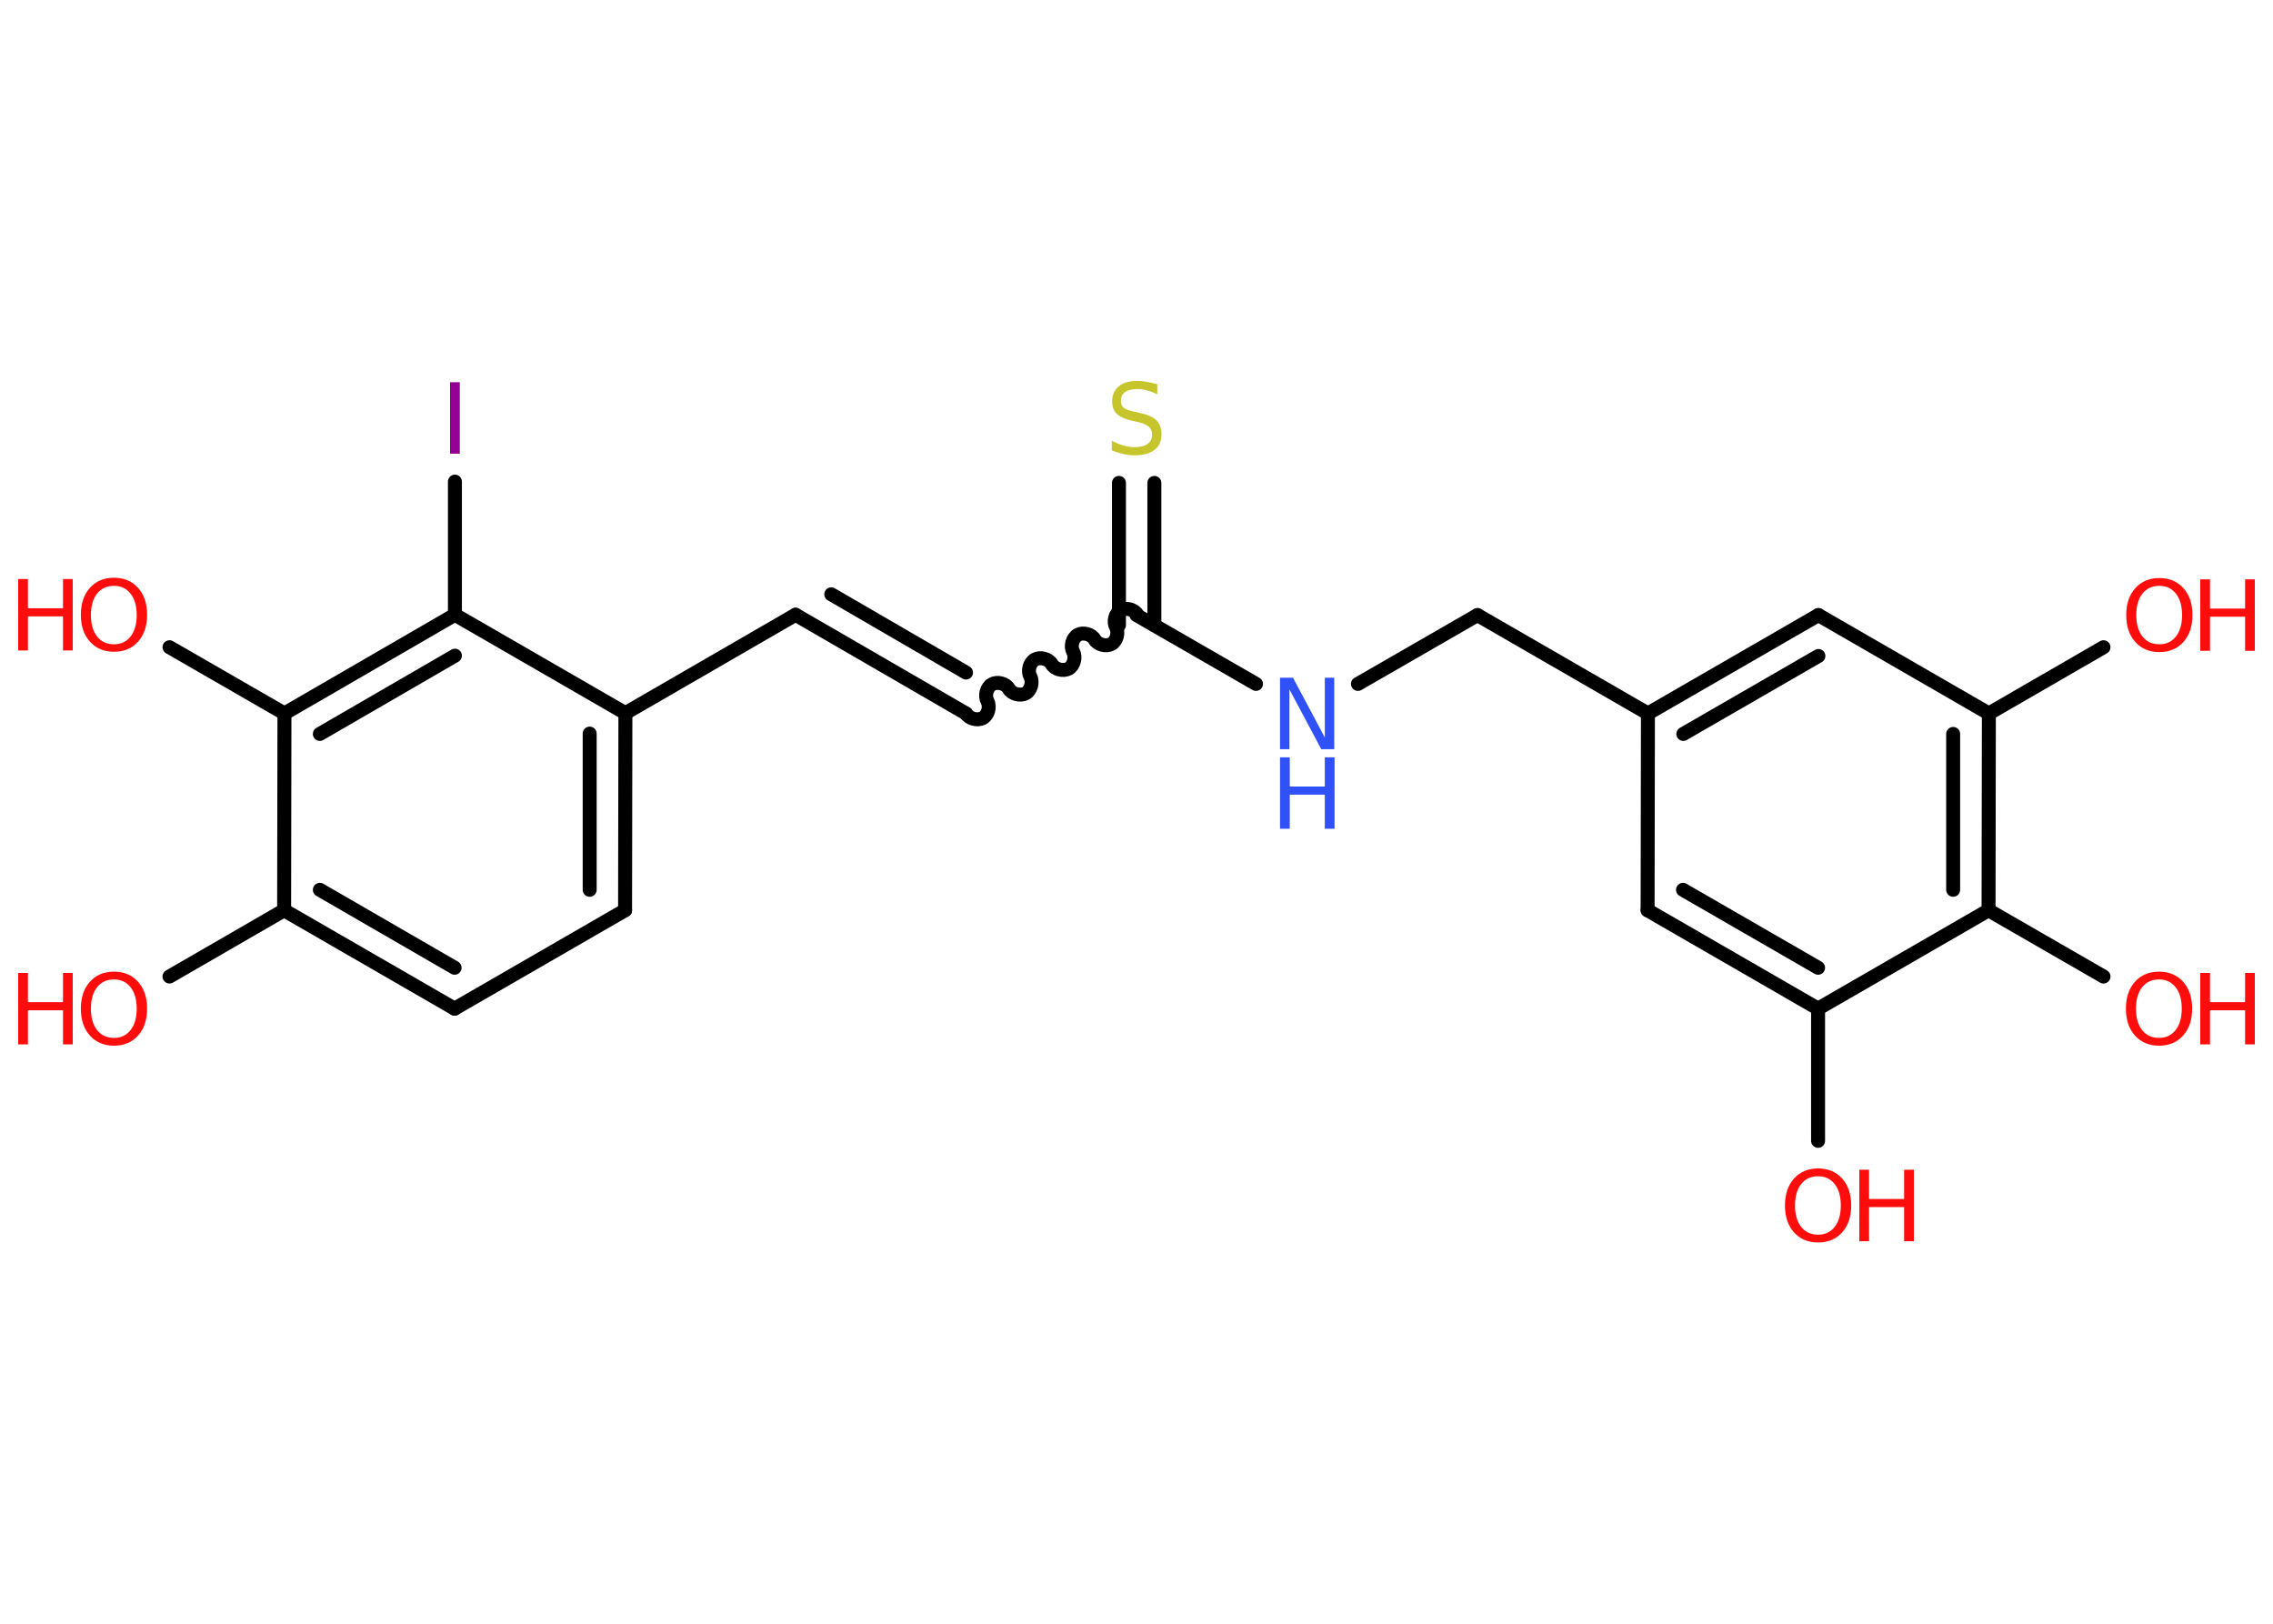 <?xml version='1.0' encoding='UTF-8'?>
<!DOCTYPE svg PUBLIC "-//W3C//DTD SVG 1.1//EN" "http://www.w3.org/Graphics/SVG/1.1/DTD/svg11.dtd">
<svg version='1.2' xmlns='http://www.w3.org/2000/svg' xmlns:xlink='http://www.w3.org/1999/xlink' width='70.0mm' height='50.0mm' viewBox='0 0 70.0 50.0'>
  <desc>Generated by the Chemistry Development Kit (http://github.com/cdk)</desc>
  <g stroke-linecap='round' stroke-linejoin='round' stroke='#000000' stroke-width='.43' fill='#FF0D0D'>
    <rect x='.0' y='.0' width='70.0' height='50.0' fill='#FFFFFF' stroke='none'/>
    <g id='mol1' class='mol'>
      <line id='mol1bnd1' class='bond' x1='55.99' y1='35.13' x2='55.99' y2='31.06'/>
      <g id='mol1bnd2' class='bond'>
        <line x1='50.74' y1='28.03' x2='55.99' y2='31.06'/>
        <line x1='51.83' y1='27.4' x2='55.99' y2='29.8'/>
      </g>
      <line id='mol1bnd3' class='bond' x1='50.74' y1='28.03' x2='50.75' y2='21.97'/>
      <line id='mol1bnd4' class='bond' x1='50.75' y1='21.97' x2='45.5' y2='18.94'/>
      <line id='mol1bnd5' class='bond' x1='45.5' y1='18.94' x2='41.82' y2='21.06'/>
      <line id='mol1bnd6' class='bond' x1='38.68' y1='21.06' x2='35.0' y2='18.94'/>
      <g id='mol1bnd7' class='bond'>
        <line x1='34.46' y1='19.25' x2='34.46' y2='14.87'/>
        <line x1='35.55' y1='19.25' x2='35.55' y2='14.87'/>
      </g>
      <path id='mol1bnd8' class='bond' d='M29.75 21.97c.09 .16 .35 .23 .52 .14c.16 -.09 .23 -.35 .14 -.52c-.09 -.16 -.03 -.42 .14 -.52c.16 -.09 .42 -.03 .52 .14c.09 .16 .35 .23 .52 .14c.16 -.09 .23 -.35 .14 -.52c-.09 -.16 -.03 -.42 .14 -.52c.16 -.09 .42 -.03 .52 .14c.09 .16 .35 .23 .52 .14c.16 -.09 .23 -.35 .14 -.52c-.09 -.16 -.03 -.42 .14 -.52c.16 -.09 .42 -.03 .52 .14c.09 .16 .35 .23 .52 .14c.16 -.09 .23 -.35 .14 -.52c-.09 -.16 -.03 -.42 .14 -.52c.16 -.09 .42 -.03 .52 .14' fill='none' stroke='#000000' stroke-width='.43'/>
      <g id='mol1bnd9' class='bond'>
        <line x1='29.75' y1='21.97' x2='24.5' y2='18.93'/>
        <line x1='29.75' y1='20.71' x2='25.6' y2='18.3'/>
      </g>
      <line id='mol1bnd10' class='bond' x1='24.5' y1='18.93' x2='19.26' y2='21.96'/>
      <g id='mol1bnd11' class='bond'>
        <line x1='19.25' y1='28.03' x2='19.26' y2='21.96'/>
        <line x1='18.16' y1='27.4' x2='18.16' y2='22.59'/>
      </g>
      <line id='mol1bnd12' class='bond' x1='19.25' y1='28.03' x2='14.0' y2='31.06'/>
      <g id='mol1bnd13' class='bond'>
        <line x1='8.75' y1='28.03' x2='14.0' y2='31.06'/>
        <line x1='9.85' y1='27.4' x2='14.0' y2='29.8'/>
      </g>
      <line id='mol1bnd14' class='bond' x1='8.75' y1='28.03' x2='5.22' y2='30.07'/>
      <line id='mol1bnd15' class='bond' x1='8.75' y1='28.03' x2='8.76' y2='21.97'/>
      <line id='mol1bnd16' class='bond' x1='8.76' y1='21.97' x2='5.22' y2='19.93'/>
      <g id='mol1bnd17' class='bond'>
        <line x1='14.01' y1='18.93' x2='8.76' y2='21.97'/>
        <line x1='14.01' y1='20.19' x2='9.85' y2='22.6'/>
      </g>
      <line id='mol1bnd18' class='bond' x1='19.26' y1='21.96' x2='14.01' y2='18.93'/>
      <line id='mol1bnd19' class='bond' x1='14.01' y1='18.93' x2='14.01' y2='14.83'/>
      <g id='mol1bnd20' class='bond'>
        <line x1='56.0' y1='18.94' x2='50.75' y2='21.97'/>
        <line x1='56.0' y1='20.2' x2='51.84' y2='22.6'/>
      </g>
      <line id='mol1bnd21' class='bond' x1='56.0' y1='18.94' x2='61.25' y2='21.97'/>
      <line id='mol1bnd22' class='bond' x1='61.25' y1='21.97' x2='64.78' y2='19.93'/>
      <g id='mol1bnd23' class='bond'>
        <line x1='61.24' y1='28.03' x2='61.25' y2='21.97'/>
        <line x1='60.15' y1='27.4' x2='60.15' y2='22.6'/>
      </g>
      <line id='mol1bnd24' class='bond' x1='55.99' y1='31.06' x2='61.24' y2='28.03'/>
      <line id='mol1bnd25' class='bond' x1='61.24' y1='28.03' x2='64.78' y2='30.07'/>
      <g id='mol1atm1' class='atom'>
        <path d='M55.99 36.22q-.33 .0 -.52 .24q-.19 .24 -.19 .66q.0 .42 .19 .66q.19 .24 .52 .24q.32 .0 .51 -.24q.19 -.24 .19 -.66q.0 -.42 -.19 -.66q-.19 -.24 -.51 -.24zM55.99 35.98q.46 .0 .74 .31q.28 .31 .28 .83q.0 .52 -.28 .83q-.28 .31 -.74 .31q-.46 .0 -.74 -.31q-.28 -.31 -.28 -.83q.0 -.52 .28 -.83q.28 -.31 .74 -.31z' stroke='none'/>
        <path d='M57.26 36.02h.3v.9h1.08v-.9h.3v2.2h-.3v-1.05h-1.08v1.05h-.3v-2.2z' stroke='none'/>
      </g>
      <g id='mol1atm6' class='atom'>
        <path d='M39.42 20.87h.4l.98 1.84v-1.84h.29v2.2h-.4l-.98 -1.84v1.84h-.29v-2.2z' stroke='none' fill='#3050F8'/>
        <path d='M39.42 23.32h.3v.9h1.08v-.9h.3v2.2h-.3v-1.05h-1.08v1.05h-.3v-2.2z' stroke='none' fill='#3050F8'/>
      </g>
      <path id='mol1atm8' class='atom' d='M35.64 11.85v.29q-.17 -.08 -.32 -.12q-.15 -.04 -.29 -.04q-.24 .0 -.38 .09q-.13 .09 -.13 .27q.0 .15 .09 .22q.09 .07 .33 .12l.18 .04q.33 .07 .49 .22q.16 .16 .16 .43q.0 .32 -.21 .48q-.21 .17 -.63 .17q-.16 .0 -.33 -.04q-.18 -.04 -.36 -.11v-.3q.18 .1 .36 .15q.17 .05 .34 .05q.26 .0 .4 -.1q.14 -.1 .14 -.28q.0 -.16 -.1 -.25q-.1 -.09 -.32 -.14l-.18 -.04q-.33 -.07 -.48 -.21q-.15 -.14 -.15 -.39q.0 -.29 .2 -.46q.2 -.17 .57 -.17q.15 .0 .31 .03q.16 .03 .33 .08z' stroke='none' fill='#C6C62C'/>
      <g id='mol1atm15' class='atom'>
        <path d='M3.51 30.16q-.33 .0 -.52 .24q-.19 .24 -.19 .66q.0 .42 .19 .66q.19 .24 .52 .24q.32 .0 .51 -.24q.19 -.24 .19 -.66q.0 -.42 -.19 -.66q-.19 -.24 -.51 -.24zM3.51 29.92q.46 .0 .74 .31q.28 .31 .28 .83q.0 .52 -.28 .83q-.28 .31 -.74 .31q-.46 .0 -.74 -.31q-.28 -.31 -.28 -.83q.0 -.52 .28 -.83q.28 -.31 .74 -.31z' stroke='none'/>
        <path d='M.56 29.96h.3v.9h1.08v-.9h.3v2.2h-.3v-1.05h-1.08v1.05h-.3v-2.2z' stroke='none'/>
      </g>
      <g id='mol1atm17' class='atom'>
        <path d='M3.51 18.04q-.33 .0 -.52 .24q-.19 .24 -.19 .66q.0 .42 .19 .66q.19 .24 .52 .24q.32 .0 .51 -.24q.19 -.24 .19 -.66q.0 -.42 -.19 -.66q-.19 -.24 -.51 -.24zM3.51 17.79q.46 .0 .74 .31q.28 .31 .28 .83q.0 .52 -.28 .83q-.28 .31 -.74 .31q-.46 .0 -.74 -.31q-.28 -.31 -.28 -.83q.0 -.52 .28 -.83q.28 -.31 .74 -.31z' stroke='none'/>
        <path d='M.56 17.83h.3v.9h1.08v-.9h.3v2.2h-.3v-1.05h-1.08v1.05h-.3v-2.2z' stroke='none'/>
      </g>
      <path id='mol1atm19' class='atom' d='M13.86 11.77h.3v2.2h-.3v-2.2z' stroke='none' fill='#940094'/>
      <g id='mol1atm22' class='atom'>
        <path d='M66.5 18.04q-.33 .0 -.52 .24q-.19 .24 -.19 .66q.0 .42 .19 .66q.19 .24 .52 .24q.32 .0 .51 -.24q.19 -.24 .19 -.66q.0 -.42 -.19 -.66q-.19 -.24 -.51 -.24zM66.5 17.8q.46 .0 .74 .31q.28 .31 .28 .83q.0 .52 -.28 .83q-.28 .31 -.74 .31q-.46 .0 -.74 -.31q-.28 -.31 -.28 -.83q.0 -.52 .28 -.83q.28 -.31 .74 -.31z' stroke='none'/>
        <path d='M67.76 17.84h.3v.9h1.08v-.9h.3v2.2h-.3v-1.05h-1.08v1.05h-.3v-2.2z' stroke='none'/>
      </g>
      <g id='mol1atm24' class='atom'>
        <path d='M66.49 30.16q-.33 .0 -.52 .24q-.19 .24 -.19 .66q.0 .42 .19 .66q.19 .24 .52 .24q.32 .0 .51 -.24q.19 -.24 .19 -.66q.0 -.42 -.19 -.66q-.19 -.24 -.51 -.24zM66.49 29.92q.46 .0 .74 .31q.28 .31 .28 .83q.0 .52 -.28 .83q-.28 .31 -.74 .31q-.46 .0 -.74 -.31q-.28 -.31 -.28 -.83q.0 -.52 .28 -.83q.28 -.31 .74 -.31z' stroke='none'/>
        <path d='M67.76 29.96h.3v.9h1.08v-.9h.3v2.2h-.3v-1.05h-1.08v1.05h-.3v-2.2z' stroke='none'/>
      </g>
    </g>
  </g>
</svg>
